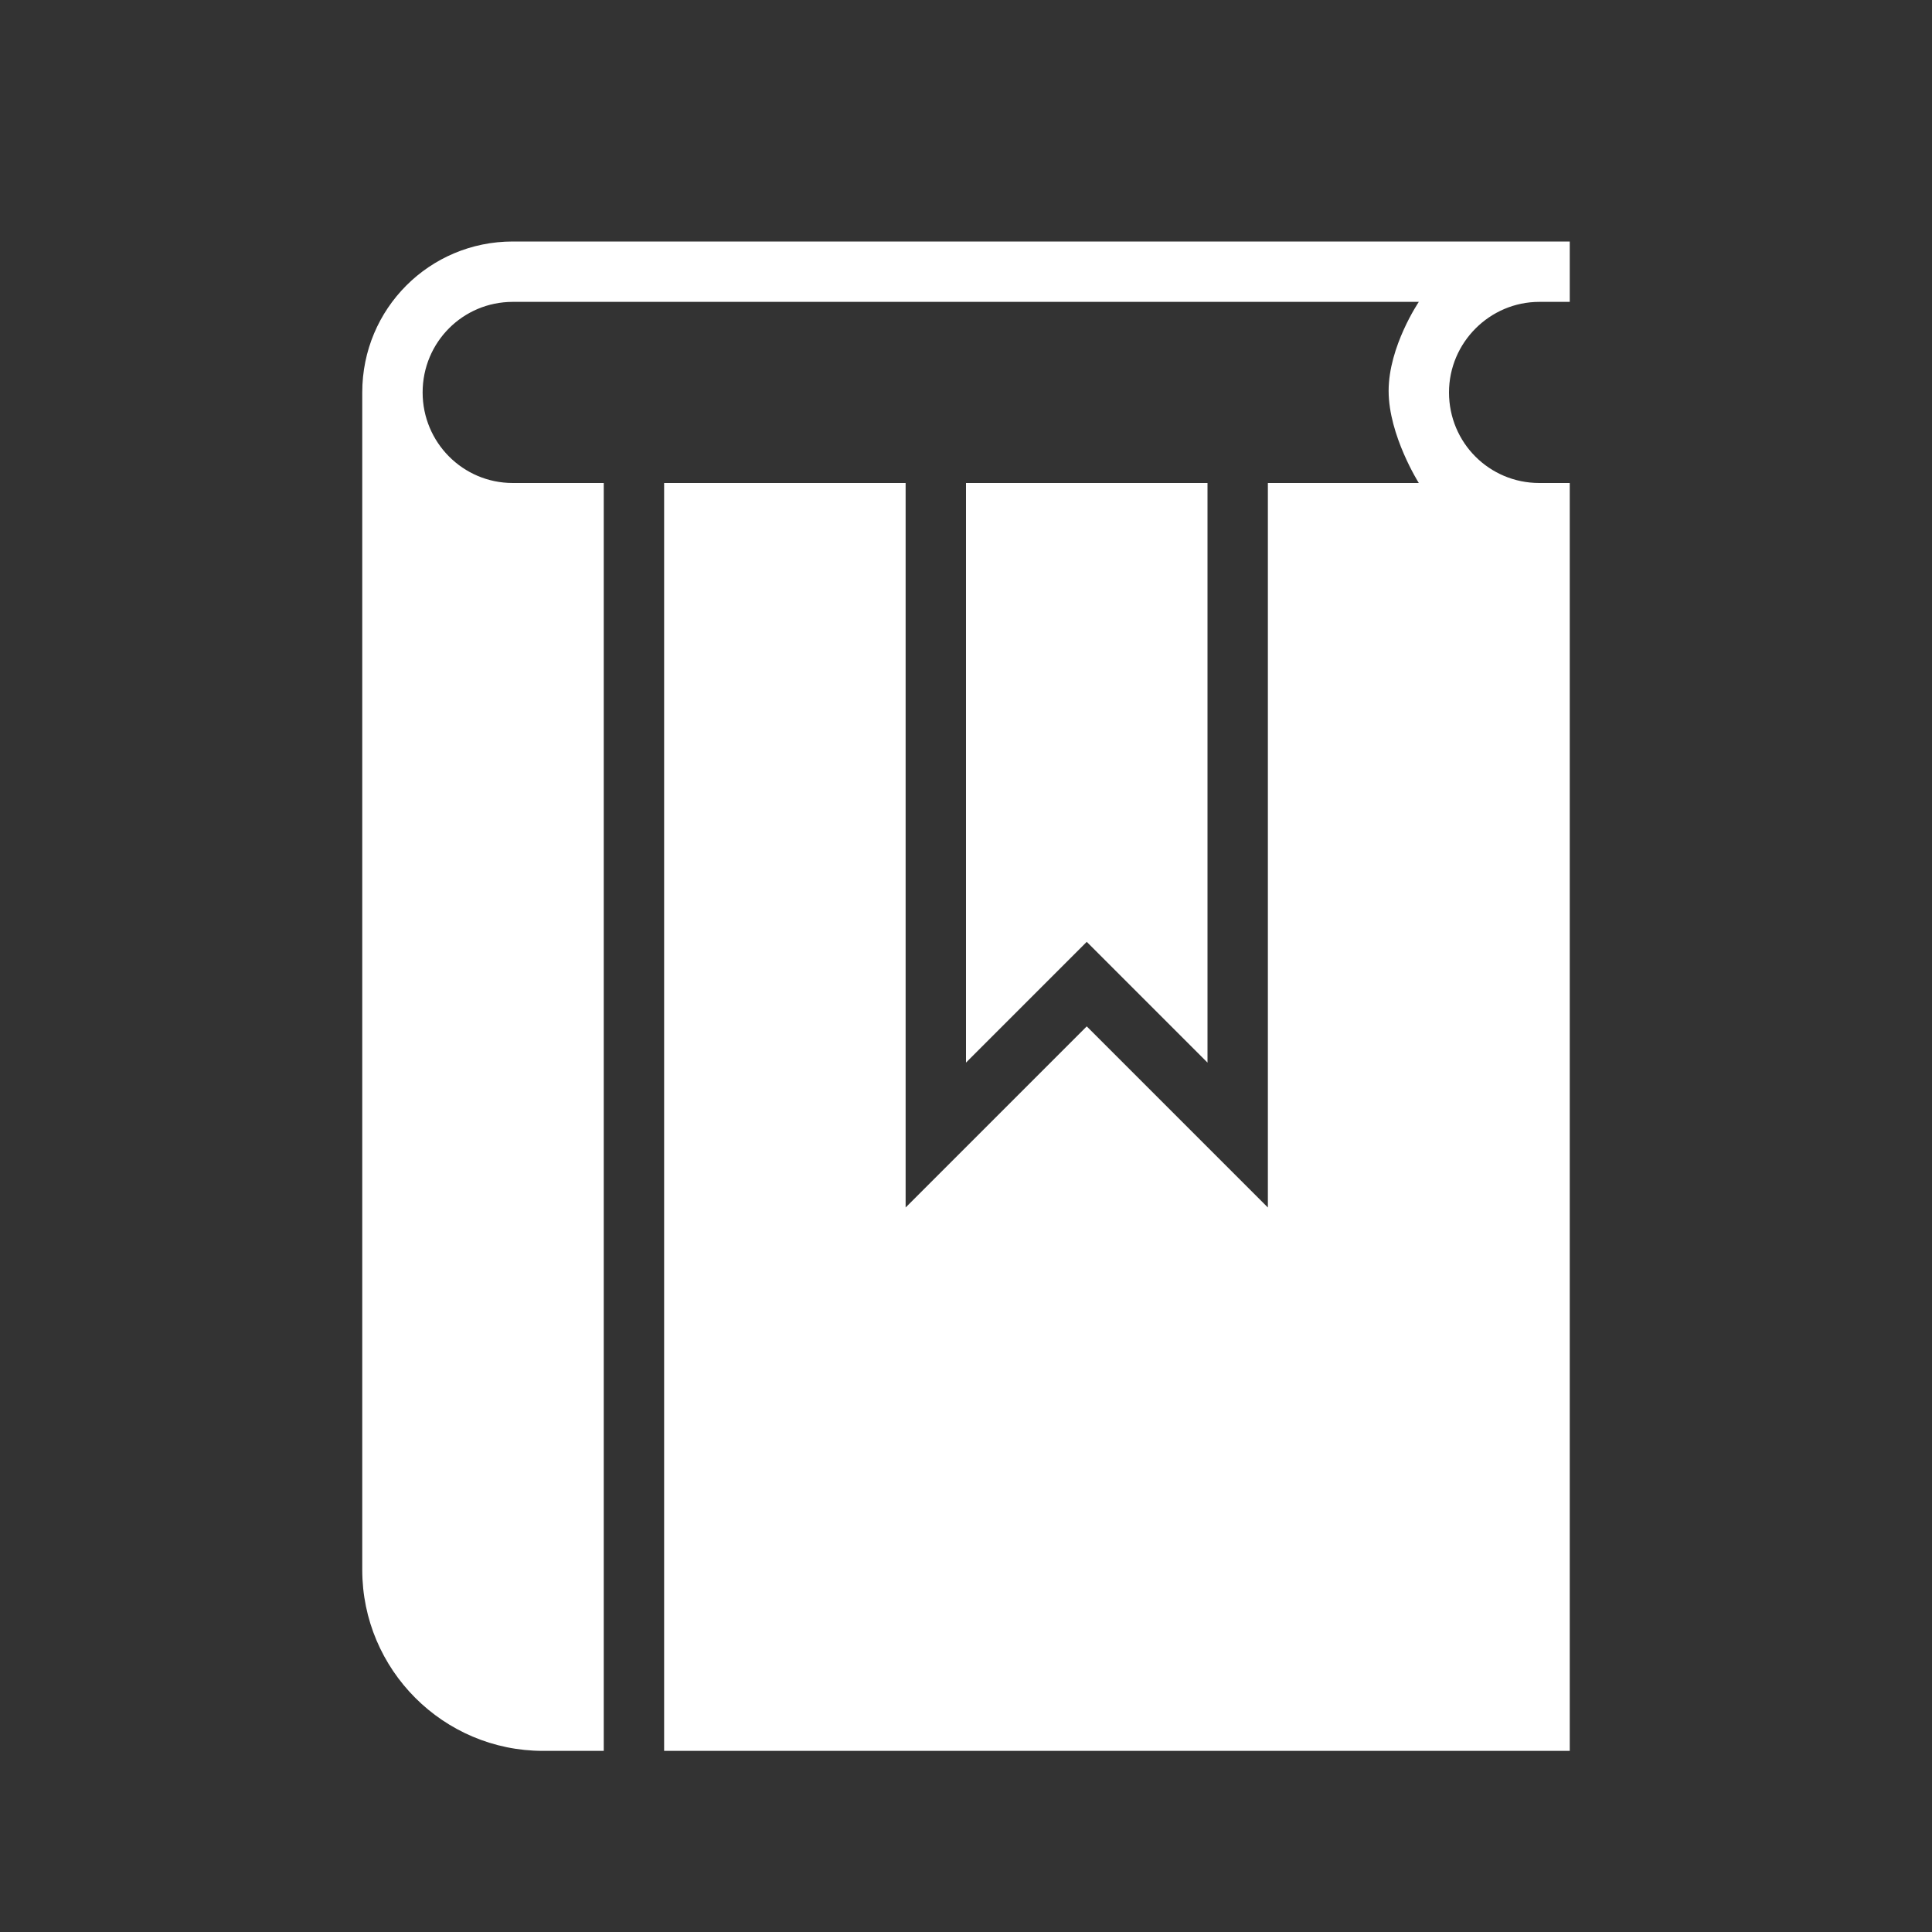 <?xml version="1.0" ?><svg height="32px" version="1.1" viewBox="0 0 32 32" width="32px" xmlns="http://www.w3.org/2000/svg" xmlns:sketch="http://www.bohemiancoding.com/sketch/ns" xmlns:xlink="http://www.w3.org/1999/xlink"><rect x="0" y="0" width="32" height="32" fill="#333333" stroke="none"/><title/><desc/><defs/><g fill="none" fill-rule="evenodd" id="Page-1" stroke="none" stroke-width="1"><g fill="#ffffff" id="icon-31-book-bookmark"><path d="M15,8 L11,8 L11,29 L26,29 L26,8.5 L26,8 L25.495,8 C24.669,8 24,7.334 24,6.5 C24,5.672 24.677,5 25.495,5 L26,5 L26,4 L8.493,4 C7.116,4 6,5.11 6,6.5 L6,26.001 C6,27.657 7.343,29 8.994,29 L10,29 L10,8 L8.493,8 C7.667,8 7,7.328 7,6.5 C7,5.666 7.669,5 8.493,5 L23.5,5 C23.5,5 23,5.737 23,6.474 C23,7.21 23.5,8 23.5,8 L21,8 L21,20 L18,17 L15,20 L15,8 L15,8 Z M16,8 L16,17.6 L18,15.6 L20,17.6 L20,8 L16,8 L16,8 Z" id="book-bookmark"/></g></g></svg>